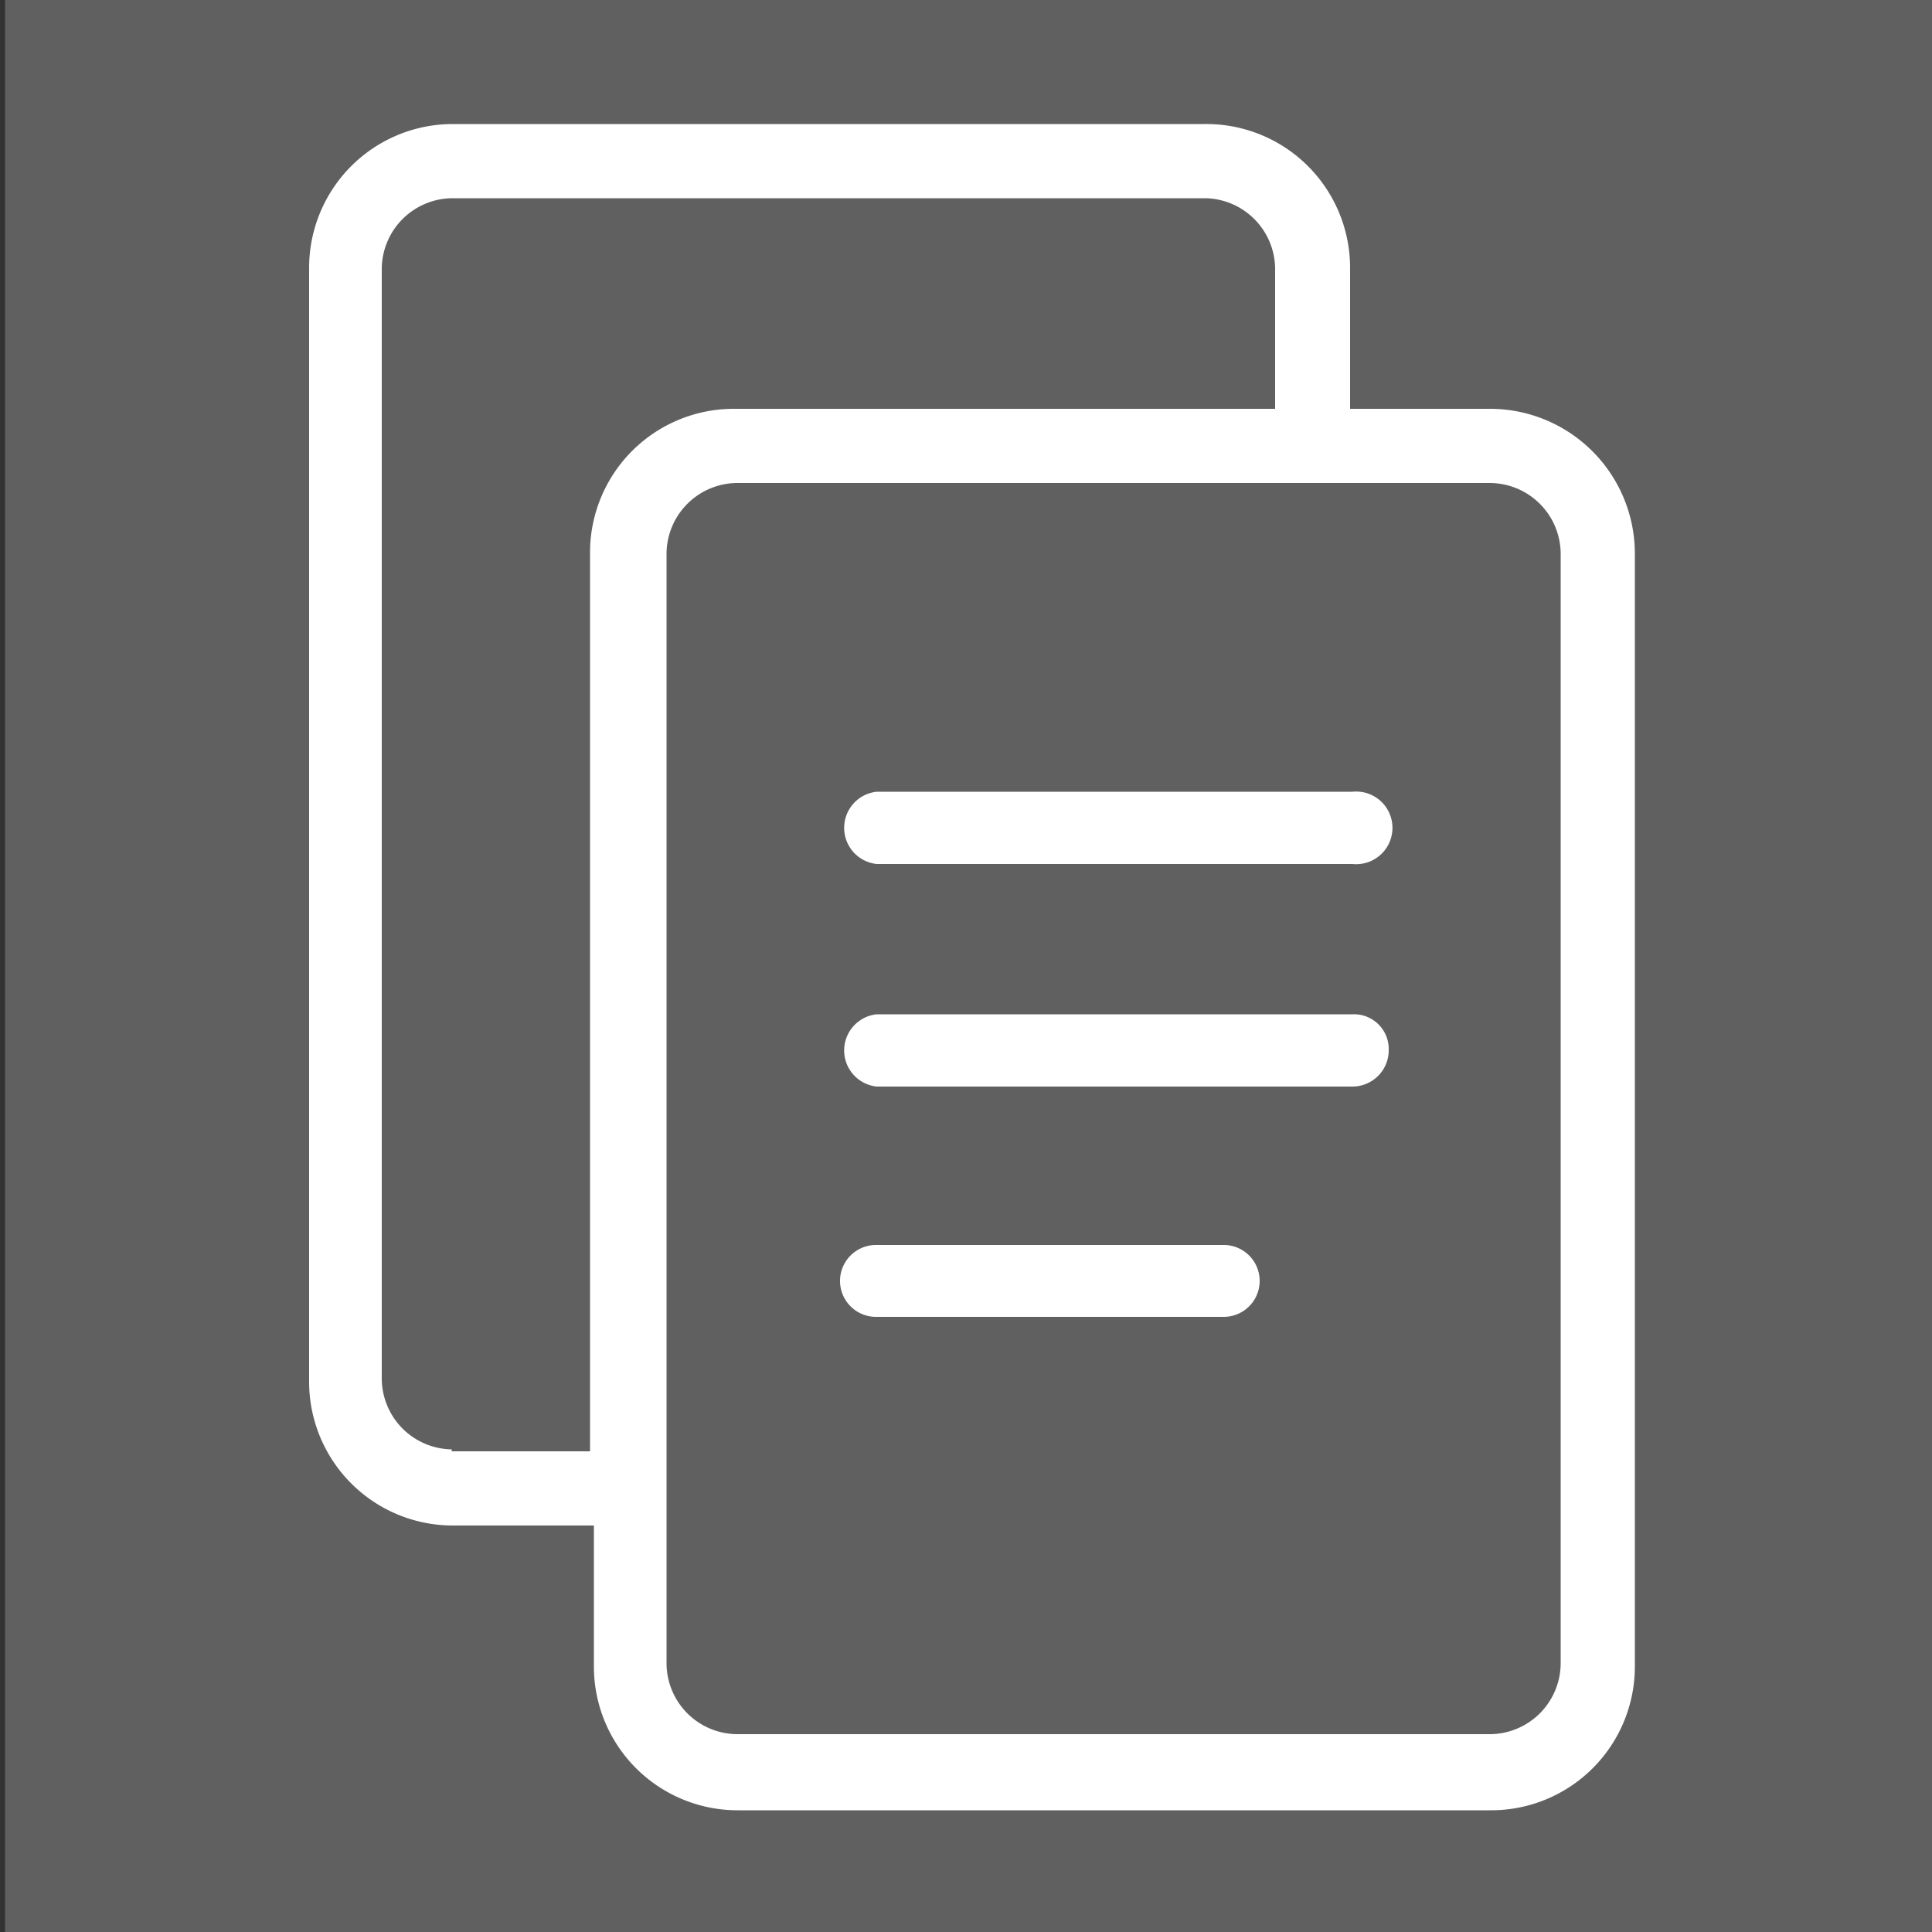<svg xmlns="http://www.w3.org/2000/svg" width="50" height="50" viewBox="0 0 50 50"><rect x="0" y="0" width="50" height="50" fill="#333333" stroke="none"/><defs><style>.cls-1{fill:#606060;}.cls-2{fill:#fff;}</style></defs><title>paste</title><g id="Layer_2" data-name="Layer 2"><rect class="cls-1" x="0.13" y="-0.26" width="50" height="50.26"/></g><g id="Layer_12" data-name="Layer 12"><path class="cls-2" d="M38.57,10.58H34.94V6.94A3.72,3.72,0,0,0,31.2,3.21H11.69A3.72,3.72,0,0,0,8,6.94v28.8a3.72,3.72,0,0,0,3.73,3.74h3.64v3.63a3.72,3.72,0,0,0,3.73,3.74H38.57a3.72,3.72,0,0,0,3.74-3.74V14.31A3.75,3.75,0,0,0,38.57,10.58ZM11.69,37.51a1.84,1.84,0,0,1-1.81-1.82V6.94a1.84,1.84,0,0,1,1.81-1.81H31.2A1.84,1.84,0,0,1,33,6.94v3.64h-14a3.72,3.72,0,0,0-3.73,3.73V37.56H11.69Zm28.7,5.55a1.84,1.84,0,0,1-1.82,1.82H19.06a1.84,1.84,0,0,1-1.81-1.82V14.31a1.84,1.84,0,0,1,1.81-1.81H38.57a1.84,1.84,0,0,1,1.82,1.81Z"/><path class="cls-2" d="M35,20.49H22.69a.94.94,0,0,0,0,1.87H35a.94.94,0,1,0,0-1.87Z"/><path class="cls-2" d="M35,26.25H22.69a.94.94,0,0,0,0,1.87H35a.94.94,0,0,0,.94-.94A.9.9,0,0,0,35,26.25Z"/><path class="cls-2" d="M31.67,32.22h-9a.93.93,0,1,0,0,1.86h9a.93.93,0,1,0,0-1.86Z"/></g></svg>